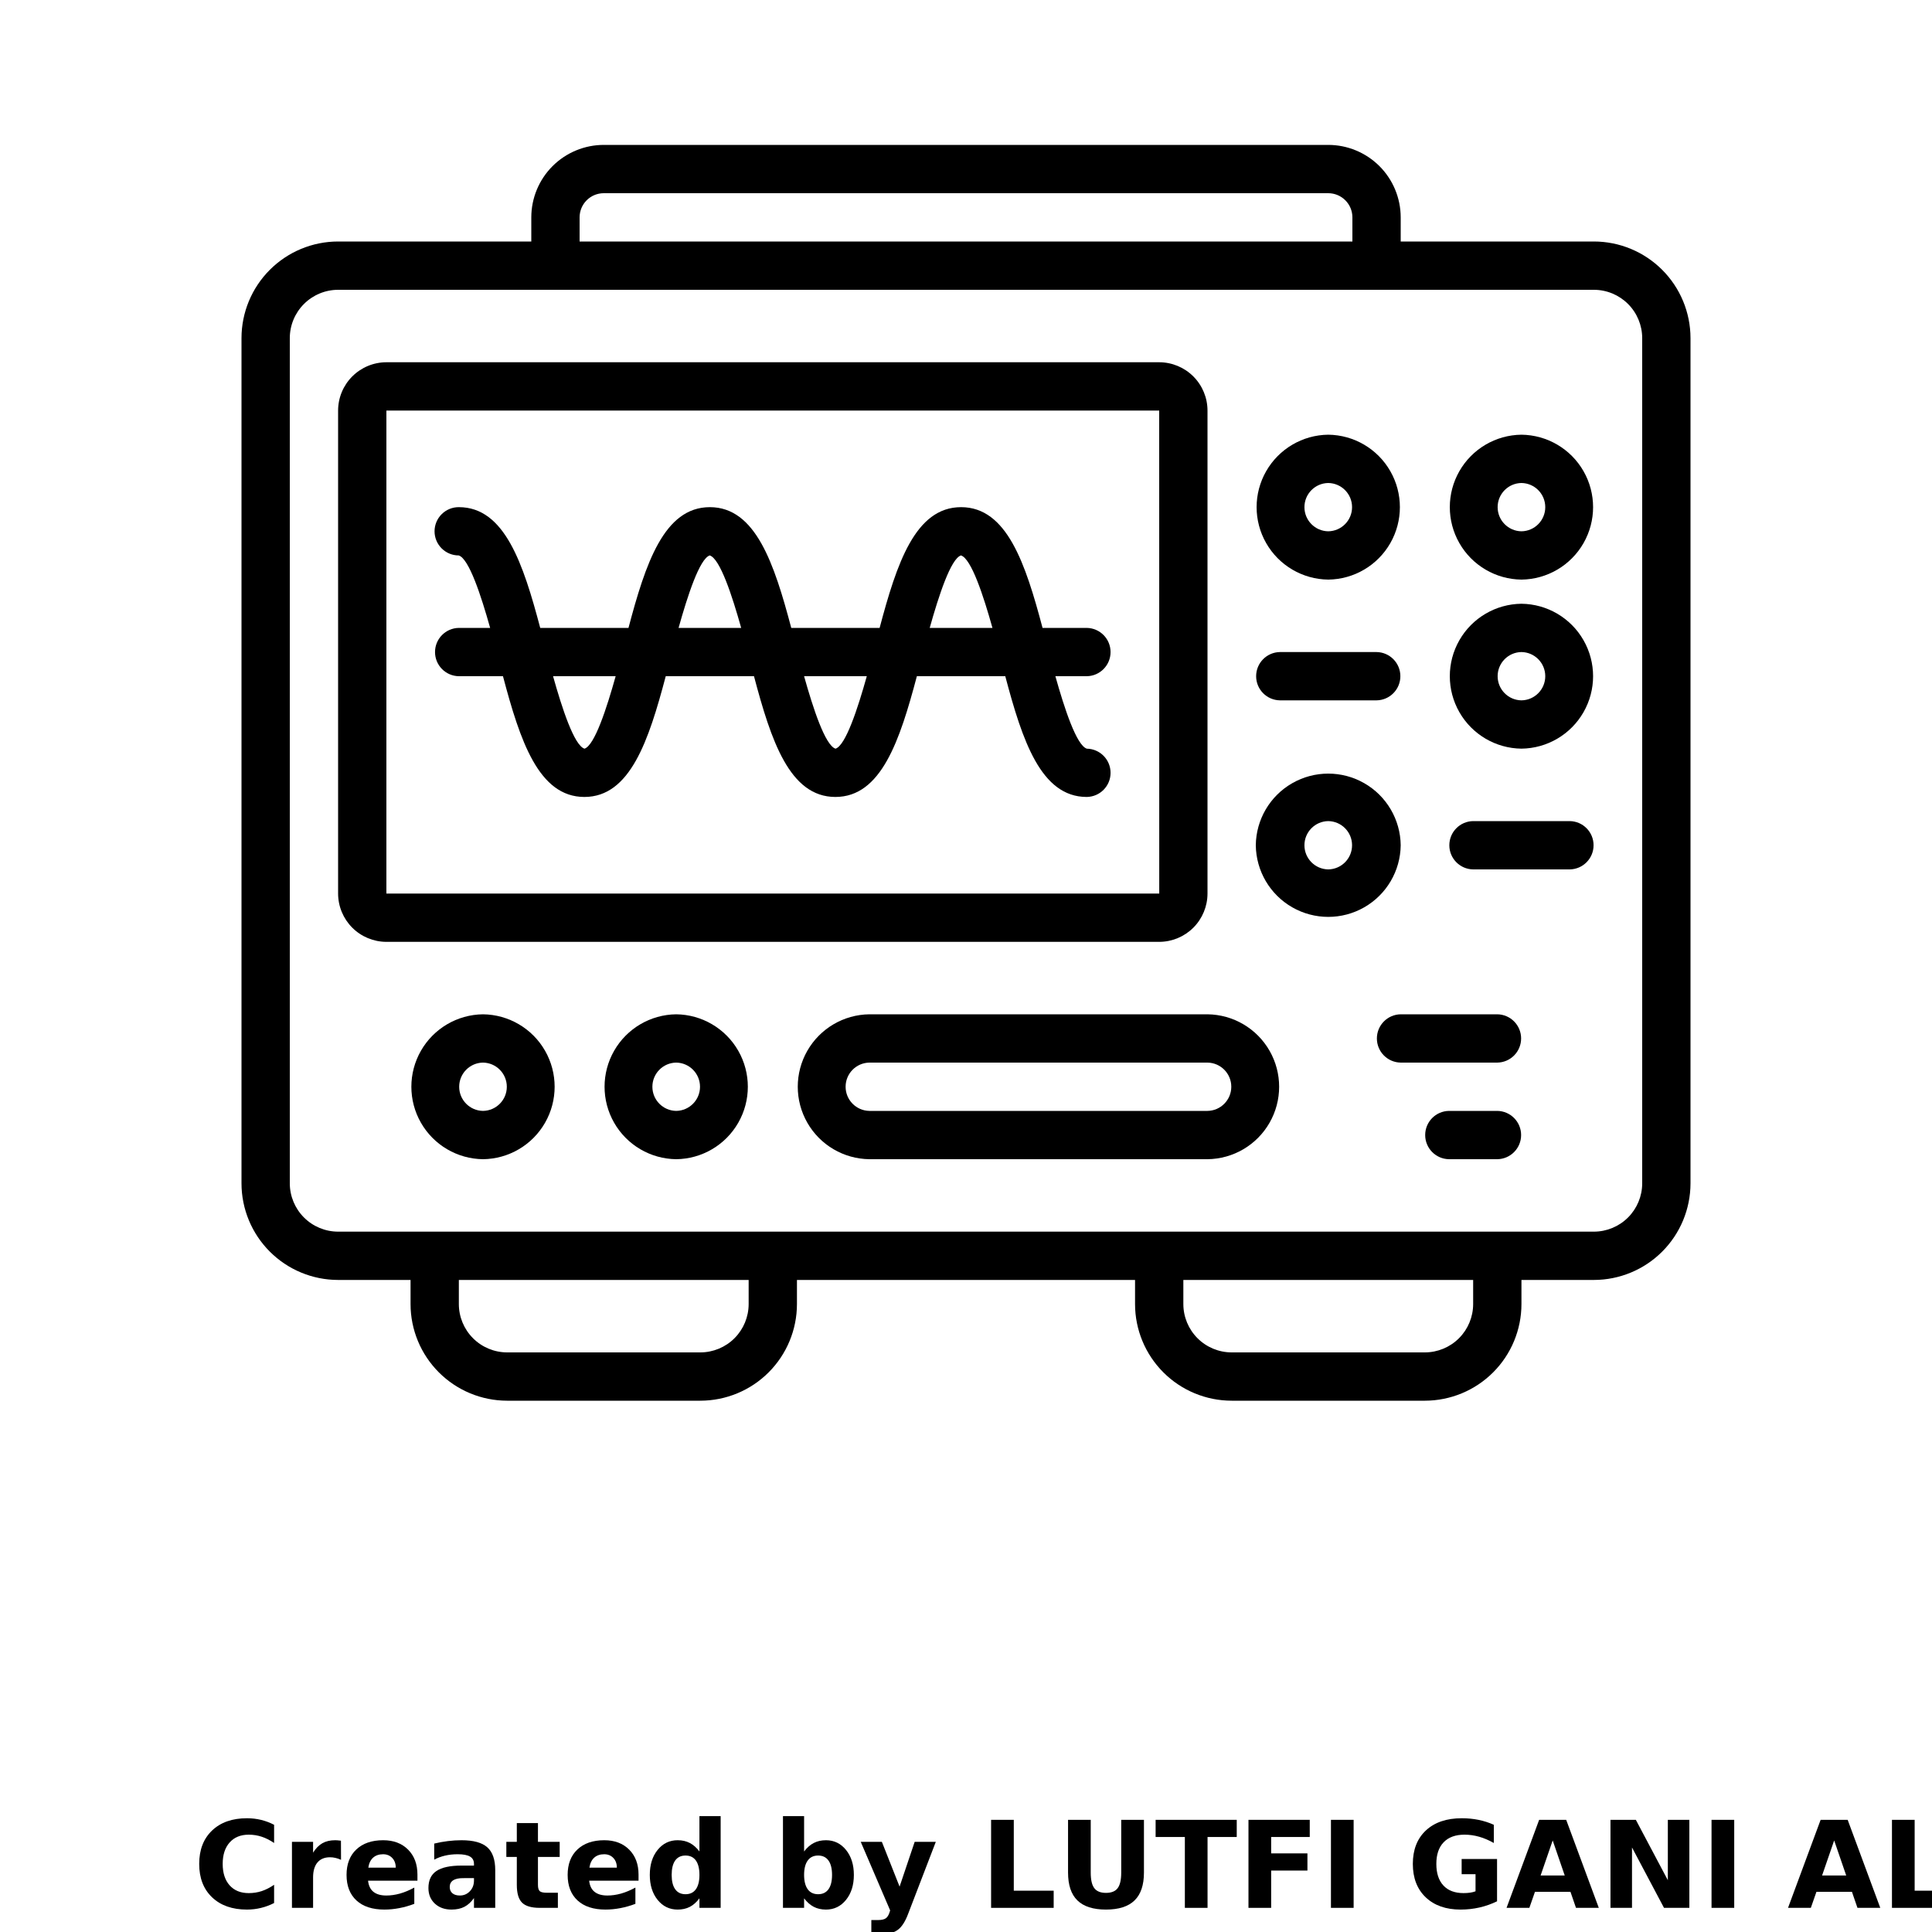 <?xml version="1.0" encoding="UTF-8"?>
<svg width="700pt" height="700pt" version="1.1" viewBox="0 0 700 700" xmlns="http://www.w3.org/2000/svg" xmlns:xlink="http://www.w3.org/1999/xlink">
 <defs>
  <symbol id="p" overflow="visible">
   <path d="m29.312-1.75c-1.512 0.781-3.09 1.371-4.734 1.766-1.637 0.406-3.34 0.609-5.109 0.609-5.312 0-9.527-1.484-12.641-4.453-3.106-2.969-4.656-7-4.656-12.094s1.551-9.125 4.656-12.094c3.113-2.969 7.328-4.453 12.641-4.453 1.77 0 3.473 0.199 5.109 0.594 1.645 0.398 3.223 0.992 4.734 1.781v6.594c-1.531-1.039-3.039-1.801-4.516-2.281-1.48-0.488-3.039-0.734-4.672-0.734-2.938 0-5.246 0.945-6.922 2.828-1.68 1.875-2.516 4.465-2.516 7.766 0 3.293 0.836 5.883 2.516 7.766 1.676 1.875 3.984 2.812 6.922 2.812 1.633 0 3.191-0.238 4.672-0.719 1.477-0.488 2.984-1.254 4.516-2.297z"/>
  </symbol>
  <symbol id="j" overflow="visible">
   <path d="m21.453-17.406c-0.68-0.312-1.352-0.539-2.016-0.688-0.656-0.156-1.32-0.234-1.984-0.234-1.969 0-3.484 0.633-4.547 1.891-1.055 1.262-1.578 3.07-1.578 5.422v11.016h-7.656v-23.922h7.656v3.922c0.977-1.562 2.102-2.703 3.375-3.422 1.281-0.719 2.812-1.078 4.594-1.078 0.25 0 0.523 0.012 0.828 0.031 0.301 0.023 0.734 0.07 1.297 0.141z"/>
  </symbol>
  <symbol id="b" overflow="visible">
   <path d="m27.562-12.031v2.188h-17.891c0.188 1.793 0.832 3.137 1.938 4.031 1.113 0.898 2.672 1.344 4.672 1.344 1.602 0 3.25-0.234 4.938-0.703 1.688-0.477 3.422-1.203 5.203-2.172v5.891c-1.805 0.688-3.609 1.203-5.422 1.547-1.812 0.352-3.621 0.531-5.422 0.531-4.336 0-7.703-1.098-10.109-3.297-2.398-2.207-3.594-5.297-3.594-9.266 0-3.906 1.176-6.973 3.531-9.203 2.363-2.238 5.609-3.359 9.734-3.359 3.758 0 6.769 1.137 9.031 3.406 2.258 2.262 3.391 5.281 3.391 9.062zm-7.859-2.531c0-1.457-0.43-2.629-1.281-3.516-0.844-0.895-1.949-1.344-3.312-1.344-1.492 0-2.699 0.418-3.625 1.25-0.918 0.836-1.492 2.039-1.719 3.609z"/>
  </symbol>
  <symbol id="i" overflow="visible">
   <path d="m14.391-10.766c-1.594 0-2.793 0.273-3.594 0.812-0.805 0.543-1.203 1.34-1.203 2.391 0 0.969 0.32 1.73 0.969 2.281 0.645 0.543 1.547 0.812 2.703 0.812 1.438 0 2.644-0.516 3.625-1.547 0.988-1.031 1.484-2.32 1.484-3.875v-0.875zm11.688-2.891v13.656h-7.703v-3.547c-1.031 1.449-2.188 2.508-3.469 3.172s-2.84 1-4.672 1c-2.481 0-4.496-0.723-6.047-2.172-1.543-1.445-2.312-3.32-2.312-5.625 0-2.812 0.961-4.867 2.891-6.172 1.938-1.312 4.969-1.969 9.094-1.969h4.516v-0.609c0-1.207-0.48-2.094-1.438-2.656-0.949-0.562-2.438-0.844-4.469-0.844-1.637 0-3.156 0.168-4.562 0.5-1.406 0.324-2.719 0.812-3.938 1.469v-5.828c1.645-0.406 3.289-0.707 4.938-0.906 1.656-0.207 3.305-0.312 4.953-0.312 4.32 0 7.438 0.855 9.344 2.562 1.914 1.699 2.875 4.461 2.875 8.281z"/>
  </symbol>
  <symbol id="h" overflow="visible">
   <path d="m12.031-30.719v6.797h7.875v5.469h-7.875v10.141c0 1.117 0.219 1.871 0.656 2.266 0.438 0.387 1.312 0.578 2.625 0.578h3.938v5.469h-6.562c-3.023 0-5.164-0.629-6.422-1.891-1.262-1.258-1.891-3.398-1.891-6.422v-10.141h-3.797v-5.469h3.797v-6.797z"/>
  </symbol>
  <symbol id="g" overflow="visible">
   <path d="m19.953-20.422v-12.812h7.688v33.234h-7.688v-3.453c-1.055 1.406-2.215 2.438-3.484 3.094-1.273 0.656-2.742 0.984-4.406 0.984-2.949 0-5.371-1.172-7.266-3.516-1.887-2.344-2.828-5.359-2.828-9.047s0.941-6.703 2.828-9.047c1.895-2.344 4.316-3.516 7.266-3.516 1.656 0 3.117 0.336 4.391 1 1.281 0.656 2.445 1.684 3.5 3.078zm-5.047 15.484c1.645 0 2.894-0.598 3.75-1.797 0.863-1.195 1.297-2.93 1.297-5.203 0-2.281-0.434-4.019-1.297-5.219-0.855-1.195-2.106-1.797-3.75-1.797-1.625 0-2.871 0.602-3.734 1.797-0.855 1.199-1.281 2.938-1.281 5.219 0 2.273 0.426 4.008 1.281 5.203 0.863 1.199 2.109 1.797 3.734 1.797z"/>
  </symbol>
  <symbol id="f" overflow="visible">
   <path d="m16.406-4.938c1.633 0 2.883-0.598 3.75-1.797 0.863-1.195 1.297-2.93 1.297-5.203 0-2.281-0.434-4.019-1.297-5.219-0.867-1.195-2.117-1.797-3.75-1.797-1.637 0-2.891 0.605-3.766 1.812-0.875 1.199-1.312 2.934-1.312 5.203 0 2.262 0.438 3.996 1.312 5.203 0.875 1.199 2.129 1.797 3.766 1.797zm-5.078-15.484c1.051-1.395 2.219-2.422 3.5-3.078 1.281-0.664 2.754-1 4.422-1 2.945 0 5.367 1.172 7.266 3.516 1.895 2.344 2.844 5.359 2.844 9.047s-0.949 6.703-2.844 9.047c-1.898 2.344-4.32 3.516-7.266 3.516-1.668 0-3.141-0.336-4.422-1s-2.449-1.691-3.5-3.078v3.453h-7.656v-33.234h7.656z"/>
  </symbol>
  <symbol id="e" overflow="visible">
   <path d="m0.531-23.922h7.656l6.422 16.234 5.469-16.234h7.656l-10.062 26.188c-1.012 2.664-2.195 4.523-3.547 5.578-1.344 1.062-3.121 1.594-5.328 1.594h-4.422v-5.016h2.391c1.301 0 2.242-0.211 2.828-0.625 0.594-0.406 1.055-1.148 1.391-2.219l0.203-0.656z"/>
  </symbol>
  <symbol id="a" overflow="visible">
   <path d="m4.016-31.891h8.219v25.672h14.453v6.219h-22.672z"/>
  </symbol>
  <symbol id="o" overflow="visible">
   <path d="m4.016-31.891h8.219v19.109c0 2.637 0.43 4.523 1.297 5.656 0.863 1.137 2.269 1.703 4.219 1.703 1.969 0 3.379-0.566 4.234-1.703 0.863-1.133 1.297-3.019 1.297-5.656v-19.109h8.234v19.109c0 4.523-1.137 7.887-3.406 10.094-2.262 2.211-5.715 3.312-10.359 3.312-4.625 0-8.074-1.102-10.344-3.312-2.262-2.207-3.391-5.57-3.391-10.094z"/>
  </symbol>
  <symbol id="n" overflow="visible">
   <path d="m0.219-31.891h29.391v6.219h-10.578v25.672h-8.219v-25.672h-10.594z"/>
  </symbol>
  <symbol id="m" overflow="visible">
   <path d="m4.016-31.891h22.203v6.219h-13.984v5.938h13.141v6.219h-13.141v13.516h-8.219z"/>
  </symbol>
  <symbol id="d" overflow="visible">
   <path d="m4.016-31.891h8.219v31.891h-8.219z"/>
  </symbol>
  <symbol id="l" overflow="visible">
   <path d="m32.688-2.375c-2.055 1-4.184 1.75-6.391 2.25-2.211 0.5-4.484 0.75-6.828 0.75-5.312 0-9.527-1.484-12.641-4.453-3.106-2.969-4.656-7-4.656-12.094 0-5.133 1.578-9.176 4.734-12.125 3.164-2.945 7.5-4.422 13-4.422 2.125 0 4.156 0.199 6.094 0.594 1.945 0.398 3.785 0.992 5.516 1.781v6.594c-1.781-1.008-3.555-1.766-5.312-2.266-1.762-0.5-3.527-0.75-5.297-0.75-3.273 0-5.793 0.918-7.562 2.75-1.773 1.836-2.656 4.449-2.656 7.844 0 3.375 0.852 5.984 2.562 7.828 1.707 1.836 4.133 2.75 7.281 2.75 0.852 0 1.645-0.051 2.375-0.156 0.738-0.102 1.398-0.27 1.984-0.5v-6.203h-5.031v-5.5h12.828z"/>
  </symbol>
  <symbol id="c" overflow="visible">
   <path d="m23.375-5.812h-12.859l-2.031 5.812h-8.266l11.812-31.891h9.797l11.812 31.891h-8.266zm-10.812-5.922h8.734l-4.359-12.688z"/>
  </symbol>
  <symbol id="k" overflow="visible">
   <path d="m4.016-31.891h9.188l11.594 21.875v-21.875h7.797v31.891h-9.188l-11.594-21.875v21.875h-7.797z"/>
  </symbol>
 </defs>
 <g>
  <path d="m577.5 87.5h-70v-8.75c-0.008-6.961-2.777-13.633-7.695-18.555-4.922-4.918-11.594-7.688-18.555-7.695h-262.5c-6.961 0.008-13.633 2.777-18.555 7.695-4.918 4.922-7.688 11.594-7.695 18.555v8.75h-70c-9.281 0.008-18.176 3.699-24.738 10.262s-10.254 15.457-10.262 24.738v306.25c0.008 9.281 3.699 18.176 10.262 24.738s15.457 10.254 24.738 10.262h26.25v8.75c0.008 9.281 3.699 18.176 10.262 24.738s15.457 10.254 24.738 10.262h70c9.281-0.008 18.176-3.699 24.738-10.262s10.254-15.457 10.262-24.738v-8.75h122.5v8.75c0.008 9.281 3.699 18.176 10.262 24.738s15.457 10.254 24.738 10.262h70c9.281-0.008 18.176-3.699 24.738-10.262s10.254-15.457 10.262-24.738v-8.75h26.25c9.281-0.008 18.176-3.699 24.738-10.262s10.254-15.457 10.262-24.738v-306.25c-0.008-9.281-3.699-18.176-10.262-24.738s-15.457-10.254-24.738-10.262zm-367.5-8.75c0.004-4.832 3.918-8.746 8.75-8.75h262.5c4.832 0.004 8.746 3.918 8.75 8.75v8.75h-280zm61.25 393.75c-0.008 4.641-1.852 9.086-5.133 12.367s-7.727 5.125-12.367 5.133h-70c-4.641-0.008-9.086-1.852-12.367-5.133s-5.125-7.727-5.133-12.367v-8.75h105zm262.5 0c-0.008 4.641-1.852 9.086-5.133 12.367s-7.727 5.125-12.367 5.133h-70c-4.641-0.008-9.086-1.852-12.367-5.133s-5.125-7.727-5.133-12.367v-8.75h105zm61.25-43.75c-0.008 4.641-1.852 9.086-5.133 12.367s-7.727 5.125-12.367 5.133h-455c-4.641-0.008-9.086-1.852-12.367-5.133s-5.125-7.727-5.133-12.367v-306.25c0.008-4.641 1.852-9.086 5.133-12.367s7.727-5.125 12.367-5.133h455c4.641 0.008 9.086 1.852 12.367 5.133s5.125 7.727 5.133 12.367z"/>
  <path d="m437.5 323.75v-175c-0.008-4.641-1.852-9.086-5.133-12.367s-7.727-5.125-12.367-5.133h-280c-4.641 0.008-9.086 1.852-12.367 5.133s-5.125 7.727-5.133 12.367v175c0.008 4.641 1.852 9.086 5.133 12.367s7.727 5.125 12.367 5.133h280c4.641-0.008 9.086-1.852 12.367-5.133s5.125-7.727 5.133-12.367zm-297.5-175h280l0.016 175h-280.02z"/>
  <path d="m393.79 271.26c-3.75-1.152-8.148-14.633-11.406-26.258h11.363c4.785-0.066 8.629-3.965 8.629-8.75s-3.844-8.684-8.629-8.75h-16.012c-6.176-23.289-12.91-43.75-29.516-43.75-16.609 0-23.332 20.465-29.516 43.75h-32.016c-6.176-23.289-12.898-43.75-29.496-43.75-16.59 0-23.312 20.457-29.48 43.75h-31.977c-6.176-23.289-12.898-43.75-29.488-43.75-2.324-0.016-4.559 0.898-6.211 2.535-1.652 1.637-2.582 3.863-2.59 6.188-0.004 2.328 0.914 4.559 2.559 6.203 1.645 1.645 3.875 2.57 6.199 2.566 3.738 1.168 8.129 14.645 11.383 26.258h-11.34c-4.785 0.066-8.629 3.965-8.629 8.75s3.844 8.684 8.629 8.75h15.988c6.176 23.289 12.898 43.75 29.496 43.75 16.59 0 23.312-20.457 29.48-43.75h31.973c6.176 23.289 12.898 43.75 29.496 43.75 16.605 0 23.336-20.457 29.52-43.75h32.031c6.176 23.289 12.91 43.75 29.516 43.75 4.777-0.062 8.621-3.945 8.633-8.723 0.012-4.781-3.812-8.684-8.59-8.77zm-45.613-70.016c3.75 1.152 8.152 14.633 11.406 26.258h-22.73c3.254-11.625 7.644-25.109 11.324-26.258zm-91.027 0c3.742 1.164 8.137 14.637 11.391 26.258h-22.68c3.242-11.609 7.613-25.082 11.289-26.258zm-45.375 70.016c-3.742-1.164-8.137-14.641-11.391-26.258h22.68c-3.246 11.609-7.617 25.082-11.289 26.258zm90.953 0c-3.742-1.164-8.137-14.637-11.391-26.258h22.719c-3.254 11.629-7.644 25.113-11.328 26.258z"/>
  <path d="m481.25 210c9.309-0.105 17.863-5.133 22.488-13.211 4.625-8.078 4.625-18 0-26.078-4.625-8.082-13.18-13.105-22.488-13.211-9.309 0.105-17.863 5.133-22.488 13.211-4.625 8.078-4.625 18 0 26.078 4.625 8.082 13.18 13.105 22.488 13.211zm0-35c4.785 0.066 8.629 3.965 8.629 8.75s-3.844 8.684-8.629 8.75c-4.785-0.066-8.629-3.965-8.629-8.75s3.844-8.684 8.629-8.75z"/>
  <path d="m551.25 157.5c-9.309 0.105-17.863 5.133-22.488 13.211-4.625 8.078-4.625 18 0 26.078 4.625 8.082 13.18 13.105 22.488 13.211 9.309-0.105 17.863-5.133 22.488-13.211 4.625-8.078 4.625-18 0-26.078-4.625-8.082-13.18-13.105-22.488-13.211zm0 35c-4.785-0.066-8.629-3.965-8.629-8.75s3.844-8.684 8.629-8.75c4.785 0.066 8.629 3.965 8.629 8.75s-3.844 8.684-8.629 8.75z"/>
  <path d="m175 367.5c-9.309 0.105-17.863 5.133-22.488 13.211-4.625 8.078-4.625 18 0 26.078 4.625 8.082 13.18 13.105 22.488 13.211 9.309-0.105 17.863-5.133 22.488-13.211 4.625-8.078 4.625-18 0-26.078-4.625-8.082-13.18-13.105-22.488-13.211zm0 35c-4.785-0.066-8.629-3.965-8.629-8.75s3.844-8.684 8.629-8.75c4.785 0.066 8.629 3.965 8.629 8.75s-3.844 8.684-8.629 8.75z"/>
  <path d="m245 367.5c-9.309 0.105-17.863 5.133-22.488 13.211-4.625 8.078-4.625 18 0 26.078 4.625 8.082 13.18 13.105 22.488 13.211 9.309-0.105 17.863-5.133 22.488-13.211 4.625-8.078 4.625-18 0-26.078-4.625-8.082-13.18-13.105-22.488-13.211zm0 35c-4.785-0.066-8.629-3.965-8.629-8.75s3.844-8.684 8.629-8.75c4.785 0.066 8.629 3.965 8.629 8.75s-3.844 8.684-8.629 8.75z"/>
  <path d="m551.25 218.75c-9.309 0.105-17.863 5.133-22.488 13.211-4.625 8.078-4.625 18 0 26.078 4.625 8.082 13.18 13.105 22.488 13.211 9.309-0.105 17.863-5.133 22.488-13.211 4.625-8.078 4.625-18 0-26.078-4.625-8.082-13.18-13.105-22.488-13.211zm0 35c-4.785-0.066-8.629-3.965-8.629-8.75s3.844-8.684 8.629-8.75c4.785 0.066 8.629 3.965 8.629 8.75s-3.844 8.684-8.629 8.75z"/>
  <path d="m463.75 253.75h35c4.785-0.066 8.629-3.965 8.629-8.75s-3.844-8.684-8.629-8.75h-35c-4.785 0.066-8.629 3.965-8.629 8.75s3.844 8.684 8.629 8.75z"/>
  <path d="m507.5 306.25c-0.105-9.309-5.133-17.863-13.211-22.488-8.078-4.625-18-4.625-26.078 0-8.082 4.625-13.105 13.18-13.211 22.488 0.105 9.309 5.133 17.863 13.211 22.488 8.078 4.625 18 4.625 26.078 0 8.082-4.625 13.105-13.18 13.211-22.488zm-26.25 8.75c-4.785-0.066-8.629-3.965-8.629-8.75s3.844-8.684 8.629-8.75c4.785 0.066 8.629 3.965 8.629 8.75s-3.844 8.684-8.629 8.75z"/>
  <path d="m568.75 297.5h-35c-4.785 0.066-8.629 3.965-8.629 8.75s3.844 8.684 8.629 8.75h35c4.785-0.066 8.629-3.965 8.629-8.75s-3.844-8.684-8.629-8.75z"/>
  <path d="m437.5 367.5h-122.5c-9.309 0.105-17.863 5.133-22.488 13.211-4.625 8.078-4.625 18 0 26.078 4.625 8.082 13.18 13.105 22.488 13.211h122.5c9.309-0.105 17.863-5.129 22.488-13.211 4.625-8.078 4.625-18 0-26.078-4.625-8.082-13.18-13.105-22.488-13.211zm0 35h-122.5c-4.781-0.07-8.621-3.969-8.621-8.75s3.84-8.68 8.621-8.75h122.5c4.781 0.07 8.621 3.969 8.621 8.75s-3.84 8.68-8.621 8.75z"/>
  <path d="m542.5 367.5h-35c-4.785 0.066-8.629 3.965-8.629 8.75s3.844 8.684 8.629 8.75h35c4.785-0.066 8.629-3.965 8.629-8.75s-3.844-8.684-8.629-8.75z"/>
  <path d="m542.5 402.5h-17.5c-4.785 0.066-8.629 3.965-8.629 8.75s3.844 8.684 8.629 8.75h17.5c4.785-0.066 8.629-3.965 8.629-8.75s-3.844-8.684-8.629-8.75z"/>
  <use x="70" y="691.25" xlink:href="#p"/>
  <use x="102.109" y="691.25" xlink:href="#j"/>
  <use x="123.684" y="691.25" xlink:href="#b"/>
  <use x="153.355" y="691.25" xlink:href="#i"/>
  <use x="182.879" y="691.25" xlink:href="#h"/>
  <use x="203.793" y="691.25" xlink:href="#b"/>
  <use x="233.465" y="691.25" xlink:href="#g"/>
  <use x="280.012" y="691.25" xlink:href="#f"/>
  <use x="311.328" y="691.25" xlink:href="#e"/>
  <use x="355.078" y="691.25" xlink:href="#a"/>
  <use x="382.957" y="691.25" xlink:href="#o"/>
  <use x="418.484" y="691.25" xlink:href="#n"/>
  <use x="448.328" y="691.25" xlink:href="#m"/>
  <use x="478.211" y="691.25" xlink:href="#d"/>
  <use x="509.723" y="691.25" xlink:href="#l"/>
  <use x="545.633" y="691.25" xlink:href="#c"/>
  <use x="579.492" y="691.25" xlink:href="#k"/>
  <use x="616.105" y="691.25" xlink:href="#d"/>
  <use x="647.617" y="691.25" xlink:href="#c"/>
  <use x="681.477" y="691.25" xlink:href="#a"/>
 </g>
</svg>
